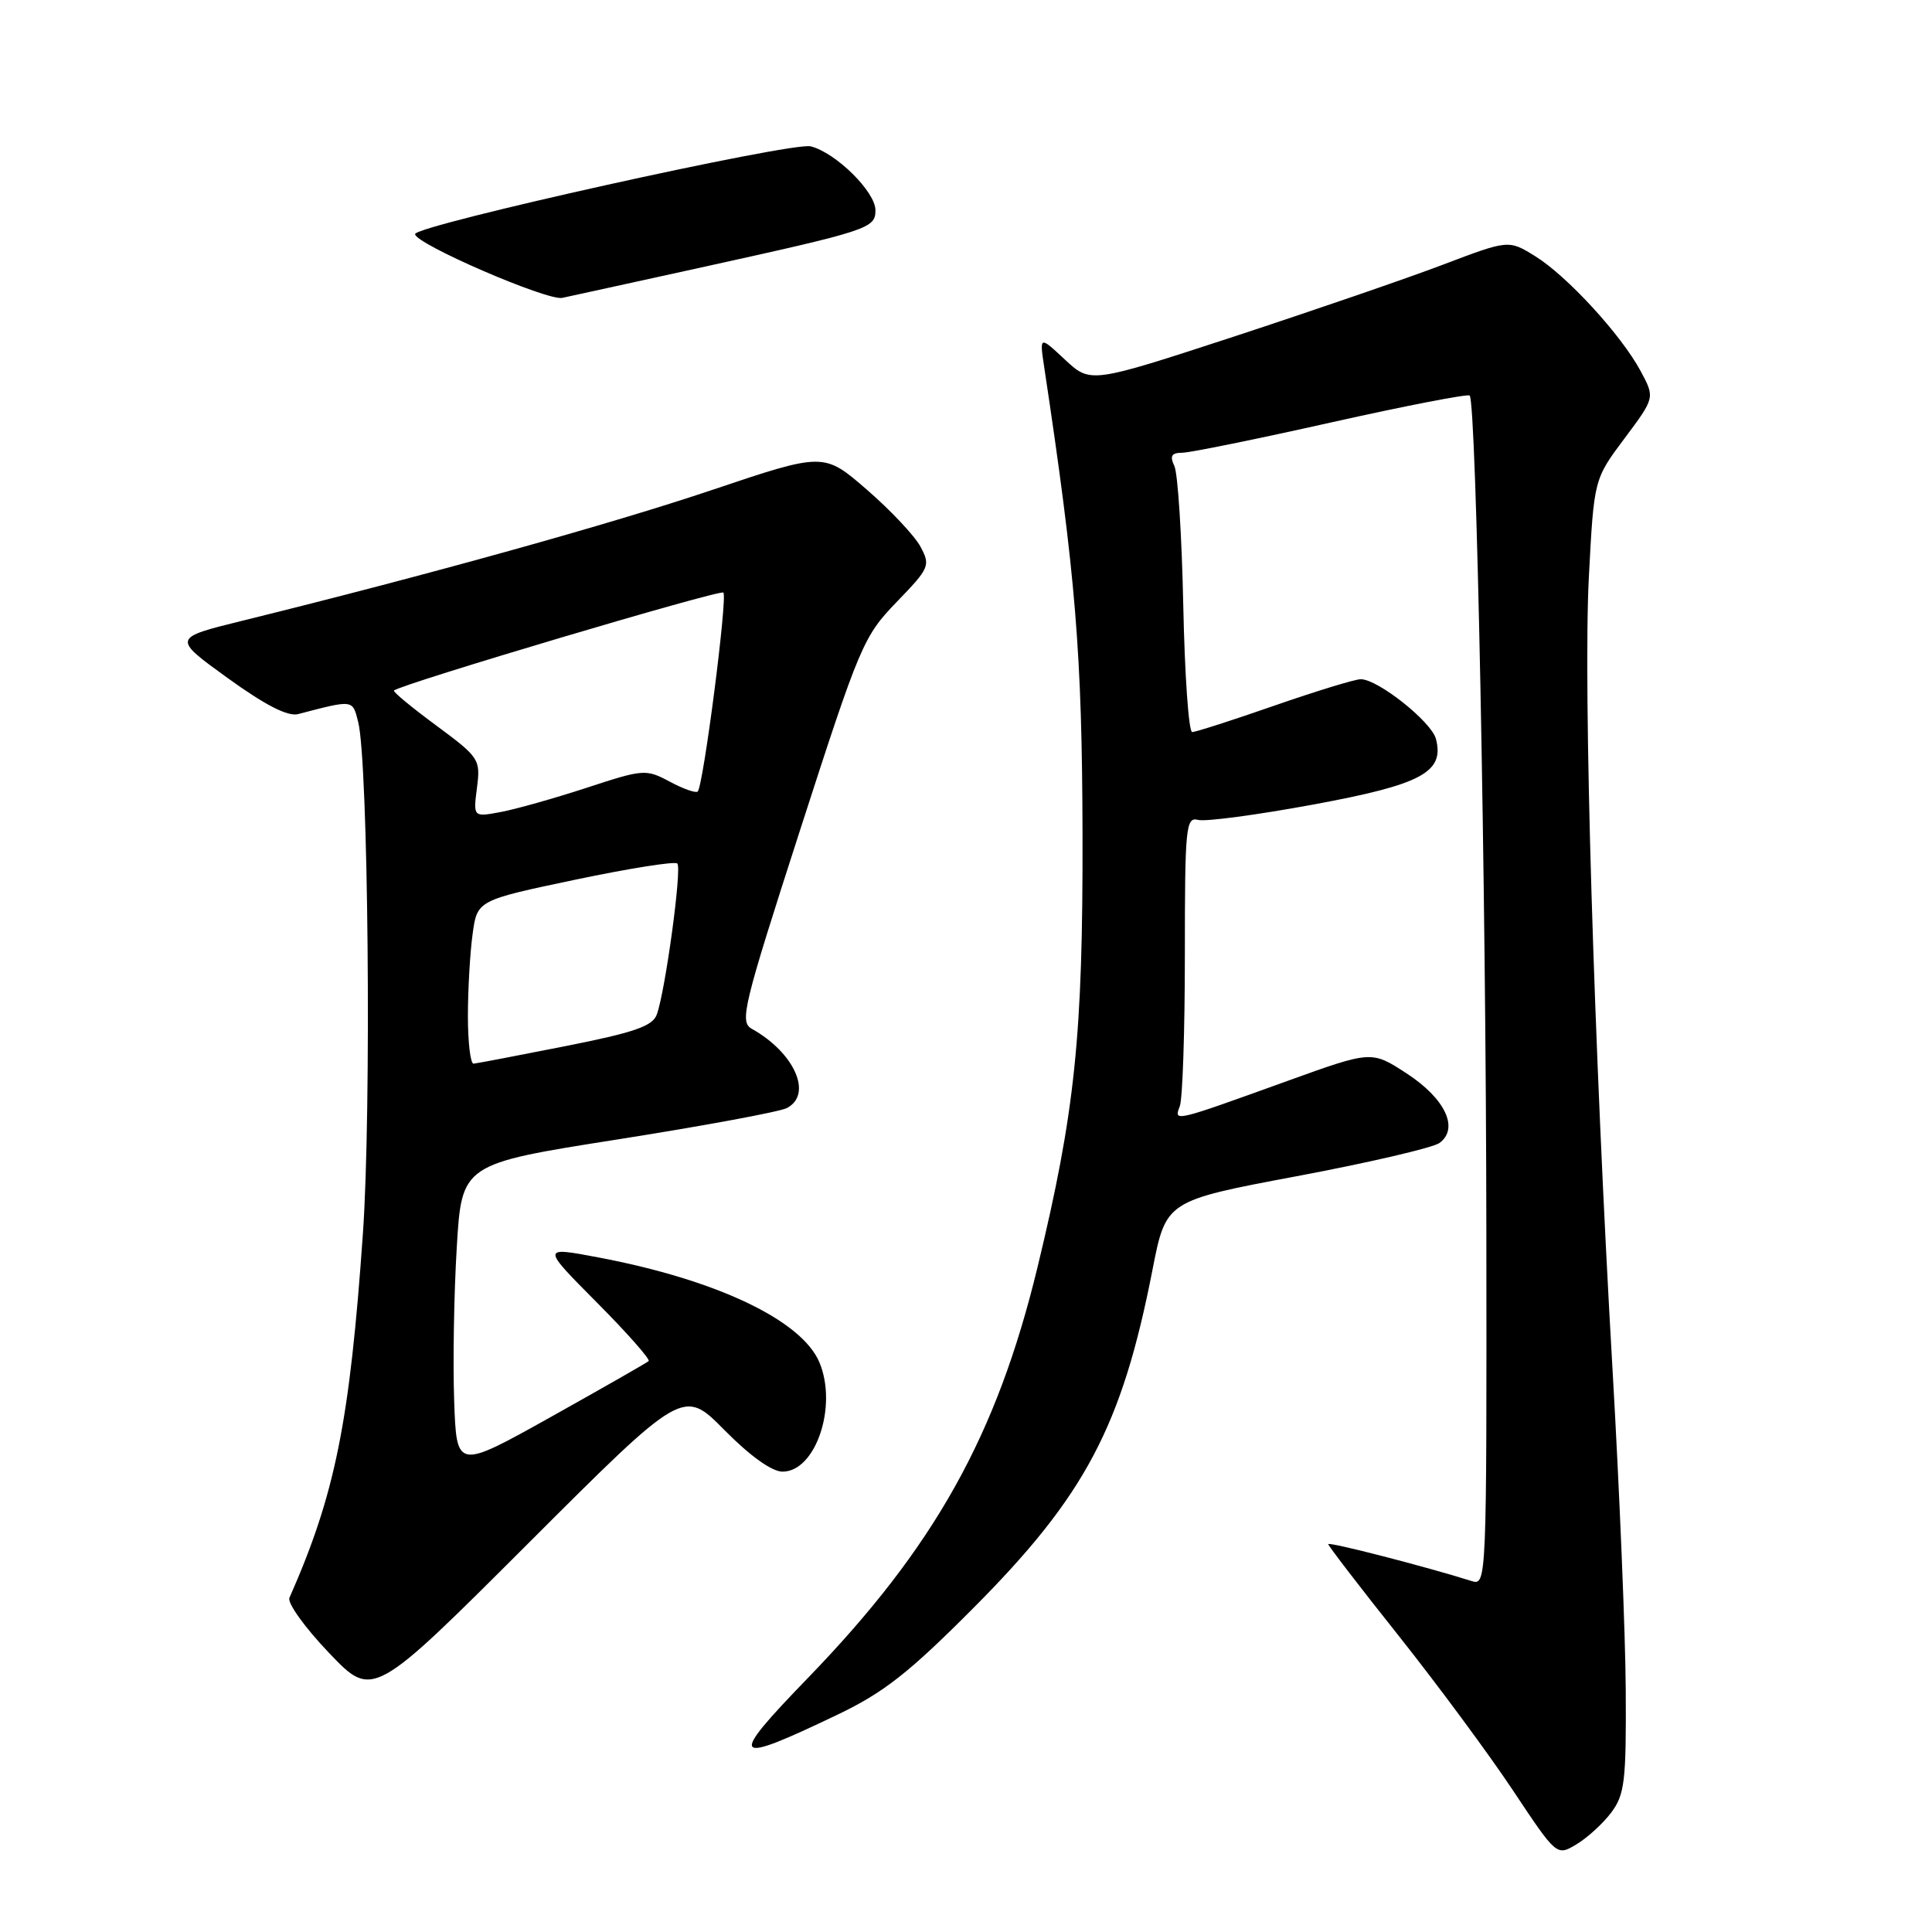 <?xml version="1.0" encoding="UTF-8" standalone="no"?>
<!DOCTYPE svg PUBLIC "-//W3C//DTD SVG 1.1//EN" "http://www.w3.org/Graphics/SVG/1.1/DTD/svg11.dtd" >
<svg xmlns="http://www.w3.org/2000/svg" xmlns:xlink="http://www.w3.org/1999/xlink" version="1.1" viewBox="0 0 256 256">
 <g >
 <path fill="currentColor"
d=" M 213.50 240.17 C 215.28 237.79 215.49 236.02 215.42 224.00 C 215.38 216.57 214.59 197.45 213.67 181.50 C 211.18 138.29 209.77 91.19 210.53 76.50 C 211.21 63.50 211.21 63.50 215.25 58.10 C 219.29 52.70 219.29 52.70 217.40 49.18 C 214.80 44.35 207.64 36.56 203.41 33.94 C 199.90 31.77 199.90 31.77 191.20 35.07 C 186.41 36.89 173.95 41.17 163.50 44.60 C 144.50 50.81 144.50 50.81 141.12 47.66 C 137.74 44.50 137.74 44.50 138.36 48.63 C 142.54 76.35 143.38 86.51 143.44 110.50 C 143.50 137.27 142.45 147.34 137.47 167.94 C 132.06 190.27 123.81 205.02 107.06 222.33 C 96.35 233.39 96.83 233.98 111.00 227.19 C 117.12 224.26 120.44 221.65 129.00 213.05 C 143.80 198.18 148.66 188.99 152.71 168.26 C 154.50 159.11 154.50 159.11 171.84 155.85 C 181.37 154.06 189.88 152.08 190.74 151.45 C 193.37 149.52 191.50 145.56 186.38 142.23 C 181.74 139.21 181.74 139.21 170.62 143.22 C 155.44 148.70 155.53 148.68 156.33 146.58 C 156.70 145.62 157.00 136.59 157.00 126.51 C 157.00 109.55 157.13 108.22 158.75 108.64 C 159.71 108.90 166.57 107.98 173.99 106.61 C 188.37 103.96 191.42 102.33 190.27 97.91 C 189.67 95.63 182.58 90.00 180.31 90.00 C 179.54 90.00 174.39 91.58 168.86 93.50 C 163.33 95.43 158.43 97.00 157.97 97.00 C 157.51 97.00 156.98 89.46 156.79 80.25 C 156.60 71.04 156.07 62.71 155.61 61.75 C 154.98 60.41 155.23 60.00 156.64 59.99 C 157.66 59.99 166.55 58.18 176.40 55.97 C 186.24 53.77 194.50 52.17 194.74 52.41 C 195.63 53.30 196.91 117.54 196.95 163.32 C 197.00 209.59 196.98 210.13 195.01 209.50 C 189.03 207.61 176.00 204.25 176.00 204.61 C 176.00 204.83 180.20 210.30 185.34 216.76 C 190.47 223.22 197.28 232.43 200.47 237.23 C 206.27 245.95 206.27 245.95 208.88 244.39 C 210.32 243.53 212.40 241.63 213.50 240.17 Z  M 95.99 189.49 C 99.40 192.94 102.28 195.00 103.69 195.00 C 108.08 195.00 111.01 186.34 108.58 180.53 C 106.24 174.94 94.94 169.57 79.26 166.61 C 71.74 165.19 71.74 165.19 79.07 172.57 C 83.10 176.62 86.19 180.13 85.95 180.35 C 85.70 180.58 79.88 183.90 73.00 187.75 C 60.50 194.73 60.50 194.73 60.18 185.62 C 60.00 180.60 60.15 171.49 60.52 165.36 C 61.18 154.23 61.18 154.23 81.84 150.98 C 93.20 149.19 103.29 147.32 104.25 146.83 C 107.74 145.04 105.30 139.51 99.63 136.33 C 97.97 135.40 98.43 133.49 106.04 109.91 C 113.94 85.44 114.41 84.33 118.80 79.78 C 123.17 75.26 123.31 74.94 121.97 72.44 C 121.20 71.00 118.00 67.60 114.86 64.88 C 109.16 59.94 109.16 59.94 94.33 64.93 C 80.87 69.46 56.79 76.16 32.16 82.24 C 22.83 84.54 22.83 84.54 30.16 89.84 C 35.16 93.45 38.13 94.97 39.50 94.62 C 46.87 92.70 46.70 92.67 47.46 95.66 C 48.80 100.92 49.23 147.04 48.09 163.41 C 46.34 188.46 44.42 197.98 38.35 211.72 C 38.05 212.40 40.41 215.68 43.60 219.02 C 49.39 225.09 49.39 225.09 69.97 204.53 C 90.54 183.97 90.54 183.97 95.99 189.49 Z  M 92.50 35.53 C 115.22 30.53 116.00 30.27 116.00 27.85 C 116.00 25.41 110.74 20.22 107.42 19.39 C 104.93 18.77 55.00 29.85 55.00 31.02 C 55.00 32.31 72.50 39.88 74.50 39.47 C 75.60 39.24 83.70 37.46 92.50 35.53 Z  M 62.00 134.64 C 62.00 131.14 62.28 126.26 62.62 123.79 C 63.23 119.30 63.23 119.30 76.20 116.57 C 83.34 115.07 89.43 114.10 89.75 114.42 C 90.38 115.04 88.16 131.32 87.03 134.43 C 86.46 135.98 84.05 136.81 74.91 138.62 C 68.64 139.86 63.16 140.91 62.75 140.94 C 62.34 140.97 62.00 138.14 62.00 134.64 Z  M 63.20 104.39 C 63.68 100.61 63.53 100.37 57.80 96.13 C 54.55 93.73 52.03 91.65 52.20 91.50 C 53.15 90.64 95.41 78.08 95.85 78.52 C 96.43 79.09 93.20 104.14 92.45 104.88 C 92.21 105.12 90.55 104.54 88.76 103.58 C 85.59 101.89 85.28 101.91 77.78 104.37 C 73.53 105.76 68.40 107.21 66.38 107.59 C 62.70 108.28 62.70 108.28 63.20 104.39 Z "/>
</g>
</svg>